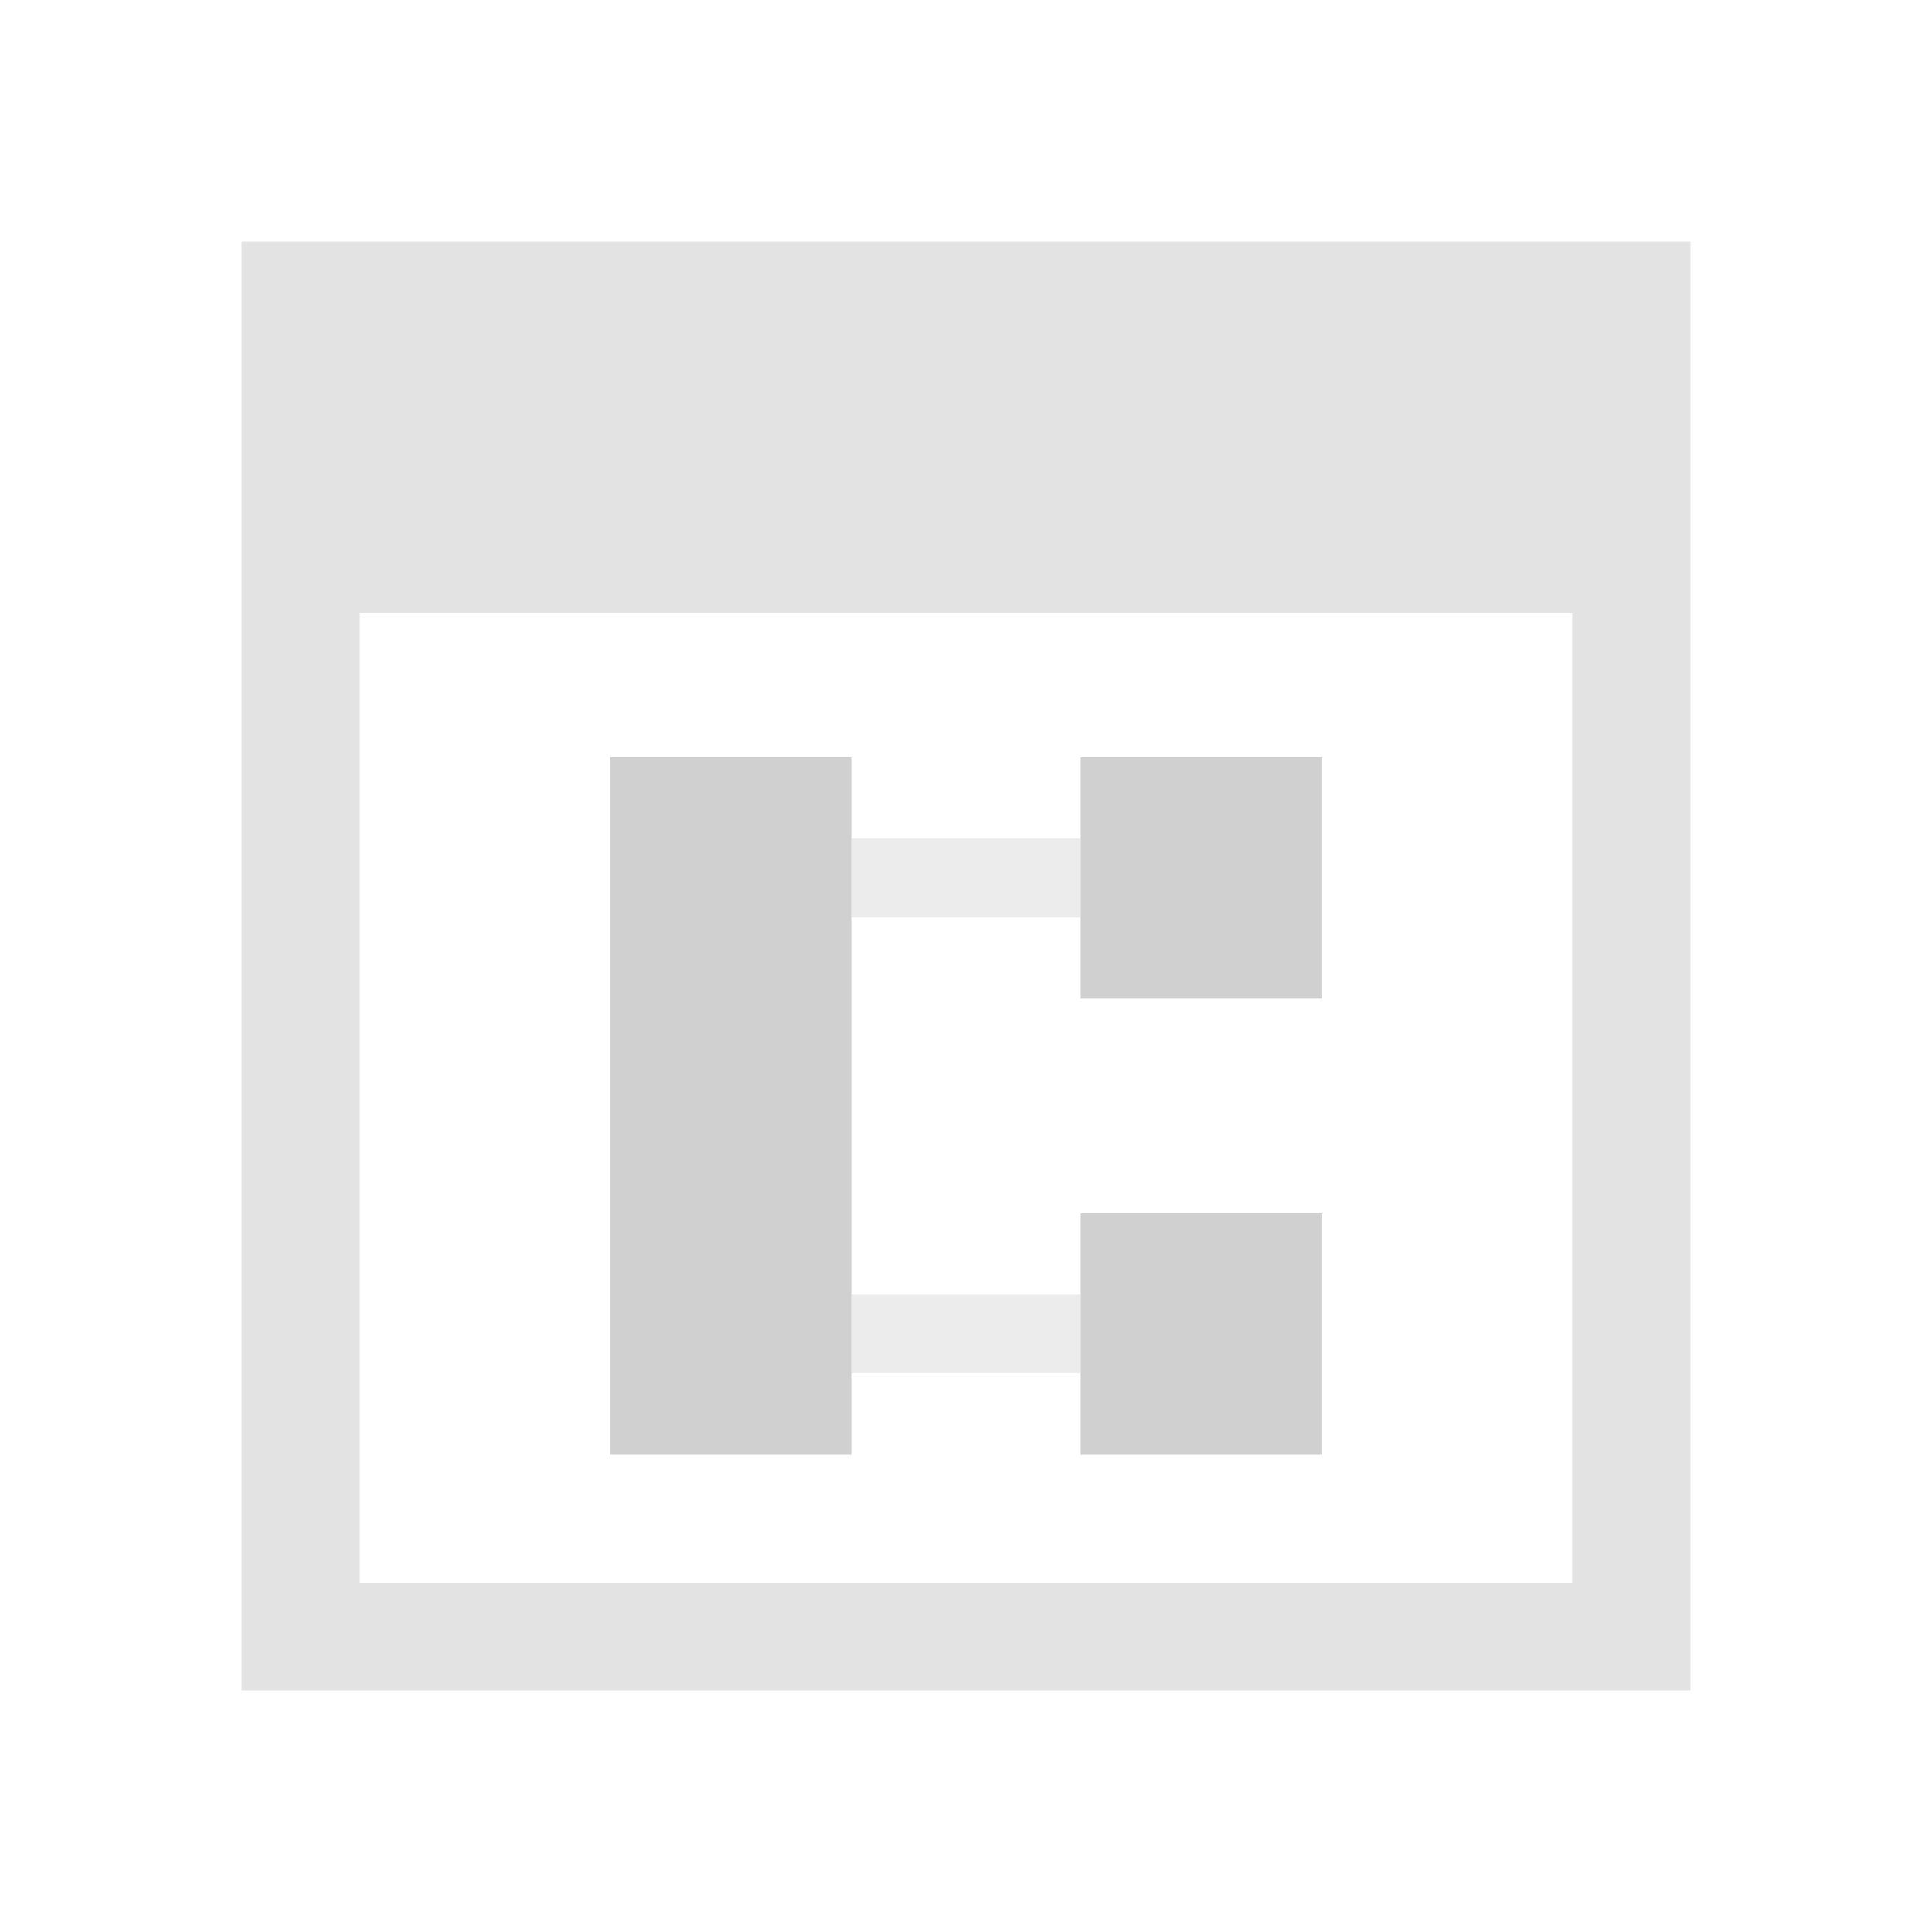 <?xml version="1.0" encoding="UTF-8" standalone="no"?>
<svg
   xmlns:dc="http://purl.org/dc/elements/1.1/"
   xmlns:cc="http://creativecommons.org/ns#"
   xmlns:rdf="http://www.w3.org/1999/02/22-rdf-syntax-ns#"
   xmlns:svg="http://www.w3.org/2000/svg"
   xmlns="http://www.w3.org/2000/svg"
   xmlns:sodipodi="http://sodipodi.sourceforge.net/DTD/sodipodi-0.dtd"
   xmlns:inkscape="http://www.inkscape.org/namespaces/inkscape"
   height="24"
   viewBox="0 0 24 24"
   width="24"
   version="1.1"
   id="svg4"
   sodipodi:docname="view-sidetree.svg"
   inkscape:version="0.92+devel (58ef38f81c, 2017-09-13, custom)">
  <defs
     id="defs8" />
  <sodipodi:namedview
     pagecolor="#002466"
     bordercolor="#ffffff"
     inkscape:document-rotation="0"
     borderopacity="0.133"
     objecttolerance="10"
     gridtolerance="10"
     guidetolerance="10"
     inkscape:pageopacity="0"
     inkscape:pageshadow="2"
     inkscape:window-width="1920"
     inkscape:window-height="1027"
     id="namedview6"
     showgrid="false"
     borderlayer="true"
     inkscape:showpageshadow="false"
     inkscape:zoom="16.241359"
     inkscape:cx="6.933333"
     inkscape:cy="8.0000002"
     inkscape:window-x="0"
     inkscape:window-y="24"
     inkscape:window-maximized="1"
     inkscape:current-layer="svg4"
     inkscape:object-paths="true"
     inkscape:snap-intersection-paths="false"
     inkscape:snap-midpoints="true" />
  <g
     id="g856"
     inkscape:label="#view-sidetree"
     style="stroke:none;stroke-width:0.667"
     transform="scale(1.5)">
    <path
       inkscape:connector-curvature="0"
       inkscape:label="#boundary"
       style="stroke:none"
       id="path2"
       stroke-width=".255"
       stroke-linecap="round"
       fill="none"
       d="M 0,-4.9999999e-8 H 16 V 16 H 0 Z" />
    <path
       inkscape:label="#"
       sodipodi:nodetypes="cccccccccc"
       inkscape:connector-curvature="0"
       d="M 2,2 V 14 H 14 V 2 Z M 2.98,5.075 H 13.02 V 13.107 H 2.98 Z"
       id="path823"
       style="opacity:0.6;fill:#d0d0d0;stroke:none;stroke-width:0.667" />
    <path
       inkscape:label="#"
       inkscape:connector-curvature="0"
       id="path840"
       d="m 5.05,6.271 v 5.777 h 2 V 6.271 Z m 3.9,0 v 2 h 2 v -2 z m 0,3.777 v 2 h 2 v -2 z"
       style="fill:#d0d0d0;stroke:none;stroke-width:0.667" />
    <path
       inkscape:label="#"
       inkscape:connector-curvature="0"
       id="path847"
       d="M 7.05,6.945 V 7.598 H 8.95 V 6.945 Z m 0,3.777 v 0.65 h 1.9 v -0.65 z"
       style="opacity:0.397;fill:#d0d0d0;stroke:none;stroke-width:0.667" />
  </g>
</svg>
